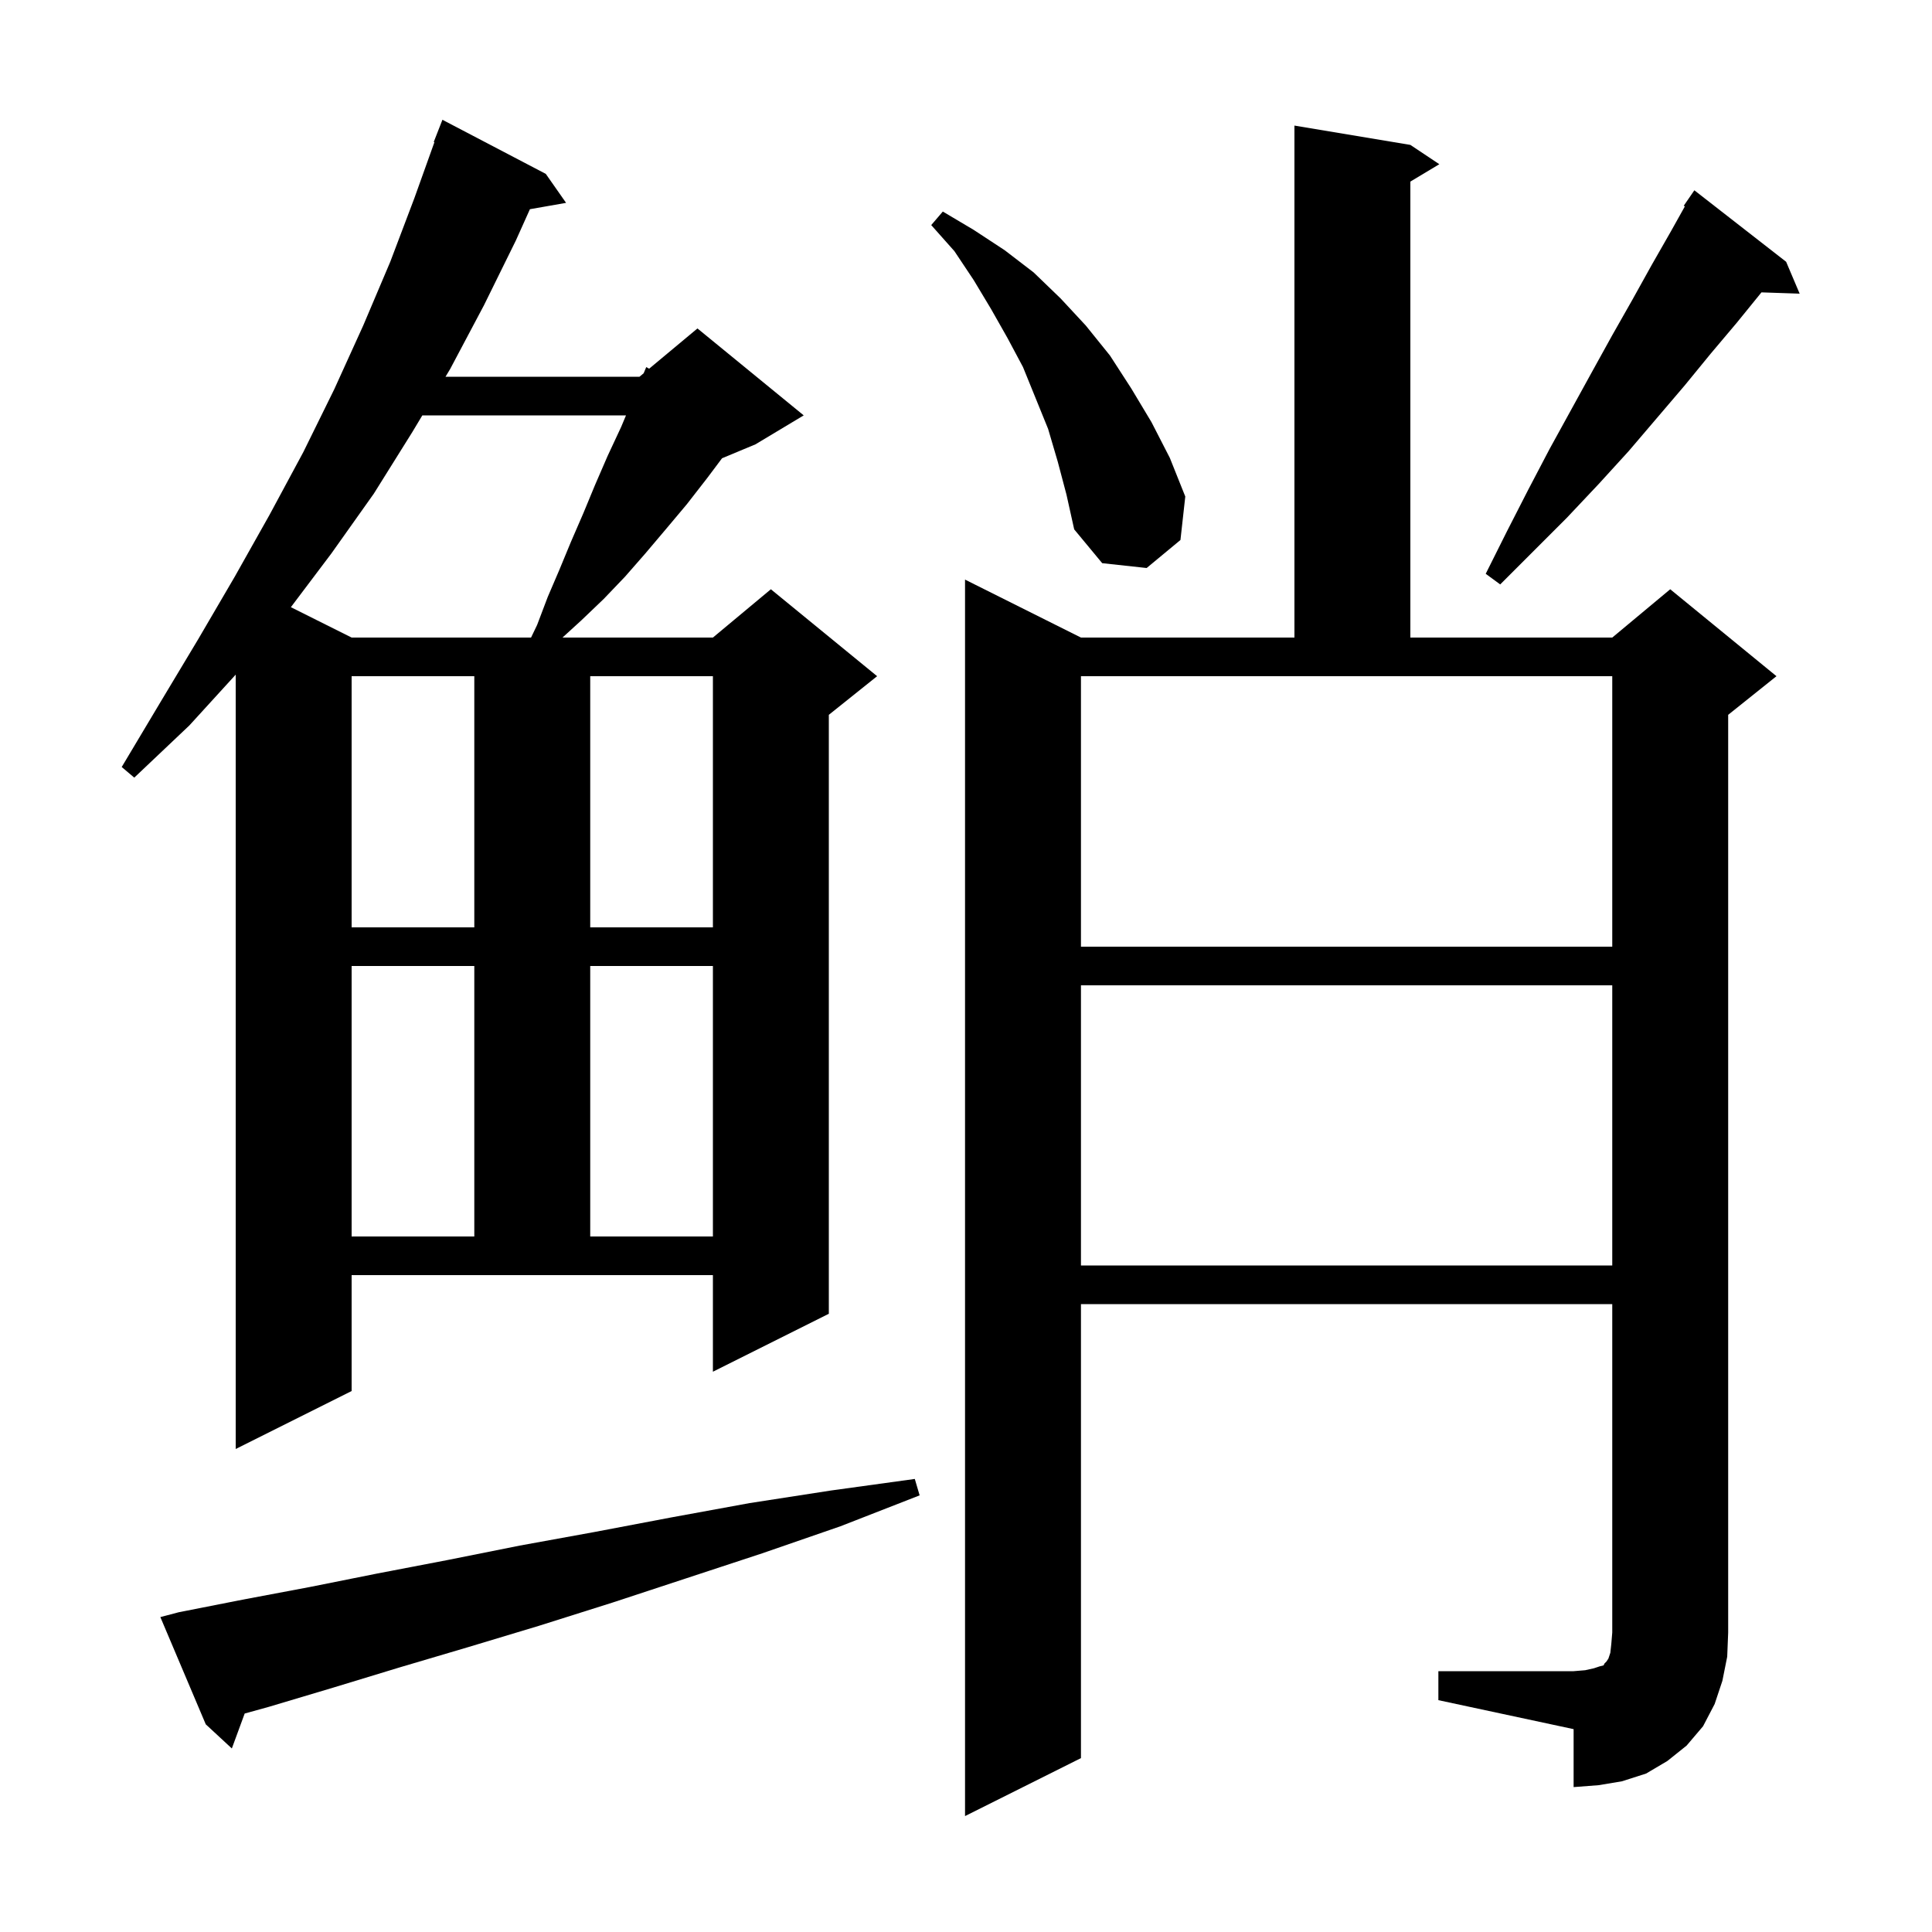 <svg xmlns="http://www.w3.org/2000/svg" xmlns:xlink="http://www.w3.org/1999/xlink" version="1.1" baseProfile="full" viewBox="0 0 200 200" width="200" height="200">
<g fill="black">
<path d="M 148.9 173.0 L 162.9 173.0 L 164.1 172.9 L 165.0 172.7 L 165.6 172.5 L 166.0 172.4 L 166.1 172.2 L 166.3 172.0 L 166.5 171.7 L 166.7 171.1 L 166.8 170.2 L 166.9 169.0 L 166.9 135.0 L 111.9 135.0 L 111.9 182.0 L 99.9 188.0 L 99.9 60.0 L 111.9 66.0 L 134.0 66.0 L 134.0 13.0 L 146.0 15.0 L 149.0 17.0 L 146.0 18.8 L 146.0 66.0 L 166.9 66.0 L 172.9 61.0 L 183.9 70.0 L 178.9 74.0 L 178.9 169.0 L 178.8 171.5 L 178.3 174.0 L 177.5 176.4 L 176.3 178.7 L 174.6 180.7 L 172.6 182.3 L 170.4 183.6 L 167.9 184.4 L 165.5 184.8 L 162.9 185.0 L 162.9 179.0 L 148.9 176.0 Z M 18.5 166.9 L 25.1 165.6 L 32.0 164.3 L 39.0 162.9 L 46.3 161.5 L 53.8 160.0 L 61.5 158.6 L 69.4 157.1 L 77.6 155.6 L 86.0 154.3 L 94.7 153.1 L 95.2 154.8 L 87.0 158.0 L 78.9 160.8 L 71.0 163.4 L 63.4 165.9 L 55.8 168.3 L 48.5 170.5 L 41.4 172.6 L 34.5 174.7 L 27.8 176.7 L 25.329 177.384 L 24.0 181.0 L 21.3 178.5 L 16.6 167.4 Z M 36.4 144.0 L 24.4 150.0 L 24.4 69.838 L 19.6 75.1 L 13.9 80.5 L 12.6 79.4 L 16.6 72.7 L 20.5 66.2 L 24.3 59.7 L 27.9 53.3 L 31.4 46.8 L 34.6 40.3 L 37.6 33.7 L 40.4 27.1 L 42.9 20.5 L 44.97 14.72 L 44.9 14.7 L 45.8 12.4 L 56.5 18.0 L 58.6 21.0 L 54.857 21.657 L 53.4 24.9 L 50.1 31.6 L 46.6 38.2 L 46.12 39.0 L 66.2 39.0 L 66.631 38.64 L 66.9 38.0 L 67.199 38.168 L 72.2 34.0 L 83.2 43.0 L 78.2 46.0 L 74.745 47.439 L 73.2 49.5 L 71.1 52.2 L 69.0 54.7 L 66.8 57.3 L 64.7 59.7 L 62.5 62.0 L 60.2 64.2 L 58.229 66.0 L 73.8 66.0 L 79.8 61.0 L 90.8 70.0 L 85.8 74.0 L 85.8 136.0 L 73.8 142.0 L 73.8 132.0 L 36.4 132.0 Z M 111.9 102.0 L 111.9 131.0 L 166.9 131.0 L 166.9 102.0 Z M 36.4 100.0 L 36.4 128.0 L 49.1 128.0 L 49.1 100.0 Z M 61.1 100.0 L 61.1 128.0 L 73.8 128.0 L 73.8 100.0 Z M 111.9 98.0 L 166.9 98.0 L 166.9 70.0 L 111.9 70.0 Z M 36.4 70.0 L 36.4 96.0 L 49.1 96.0 L 49.1 70.0 Z M 61.1 70.0 L 61.1 96.0 L 73.8 96.0 L 73.8 70.0 Z M 43.72 43.0 L 42.7 44.7 L 38.7 51.1 L 34.3 57.3 L 30.111 62.855 L 36.4 66.0 L 54.974 66.0 L 55.6 64.7 L 56.7 61.8 L 57.9 59.0 L 59.1 56.1 L 60.4 53.1 L 61.6 50.2 L 62.9 47.2 L 64.3 44.2 L 64.803 43.0 Z M 184.9 27.1 L 186.3 30.4 L 182.346 30.266 L 179.8 33.4 L 177.1 36.6 L 174.4 39.9 L 168.6 46.7 L 165.5 50.1 L 162.2 53.6 L 155.3 60.5 L 153.8 59.4 L 156.0 55.0 L 158.2 50.7 L 160.4 46.5 L 164.8 38.5 L 166.9 34.7 L 169.0 31.0 L 171.0 27.4 L 173.0 23.9 L 174.417 21.364 L 174.3 21.3 L 175.4 19.7 Z M 109.5 47.8 L 108.5 44.4 L 105.9 38.0 L 104.3 35.0 L 102.6 32.0 L 100.8 29.0 L 98.8 26.0 L 96.4 23.3 L 97.6 21.9 L 100.8 23.8 L 104.0 25.9 L 107.0 28.2 L 109.8 30.9 L 112.4 33.7 L 114.9 36.8 L 117.1 40.2 L 119.2 43.7 L 121.1 47.4 L 122.7 51.4 L 122.2 55.9 L 118.7 58.8 L 114.1 58.3 L 111.2 54.8 L 110.4 51.2 Z " />
</g>
</svg>
